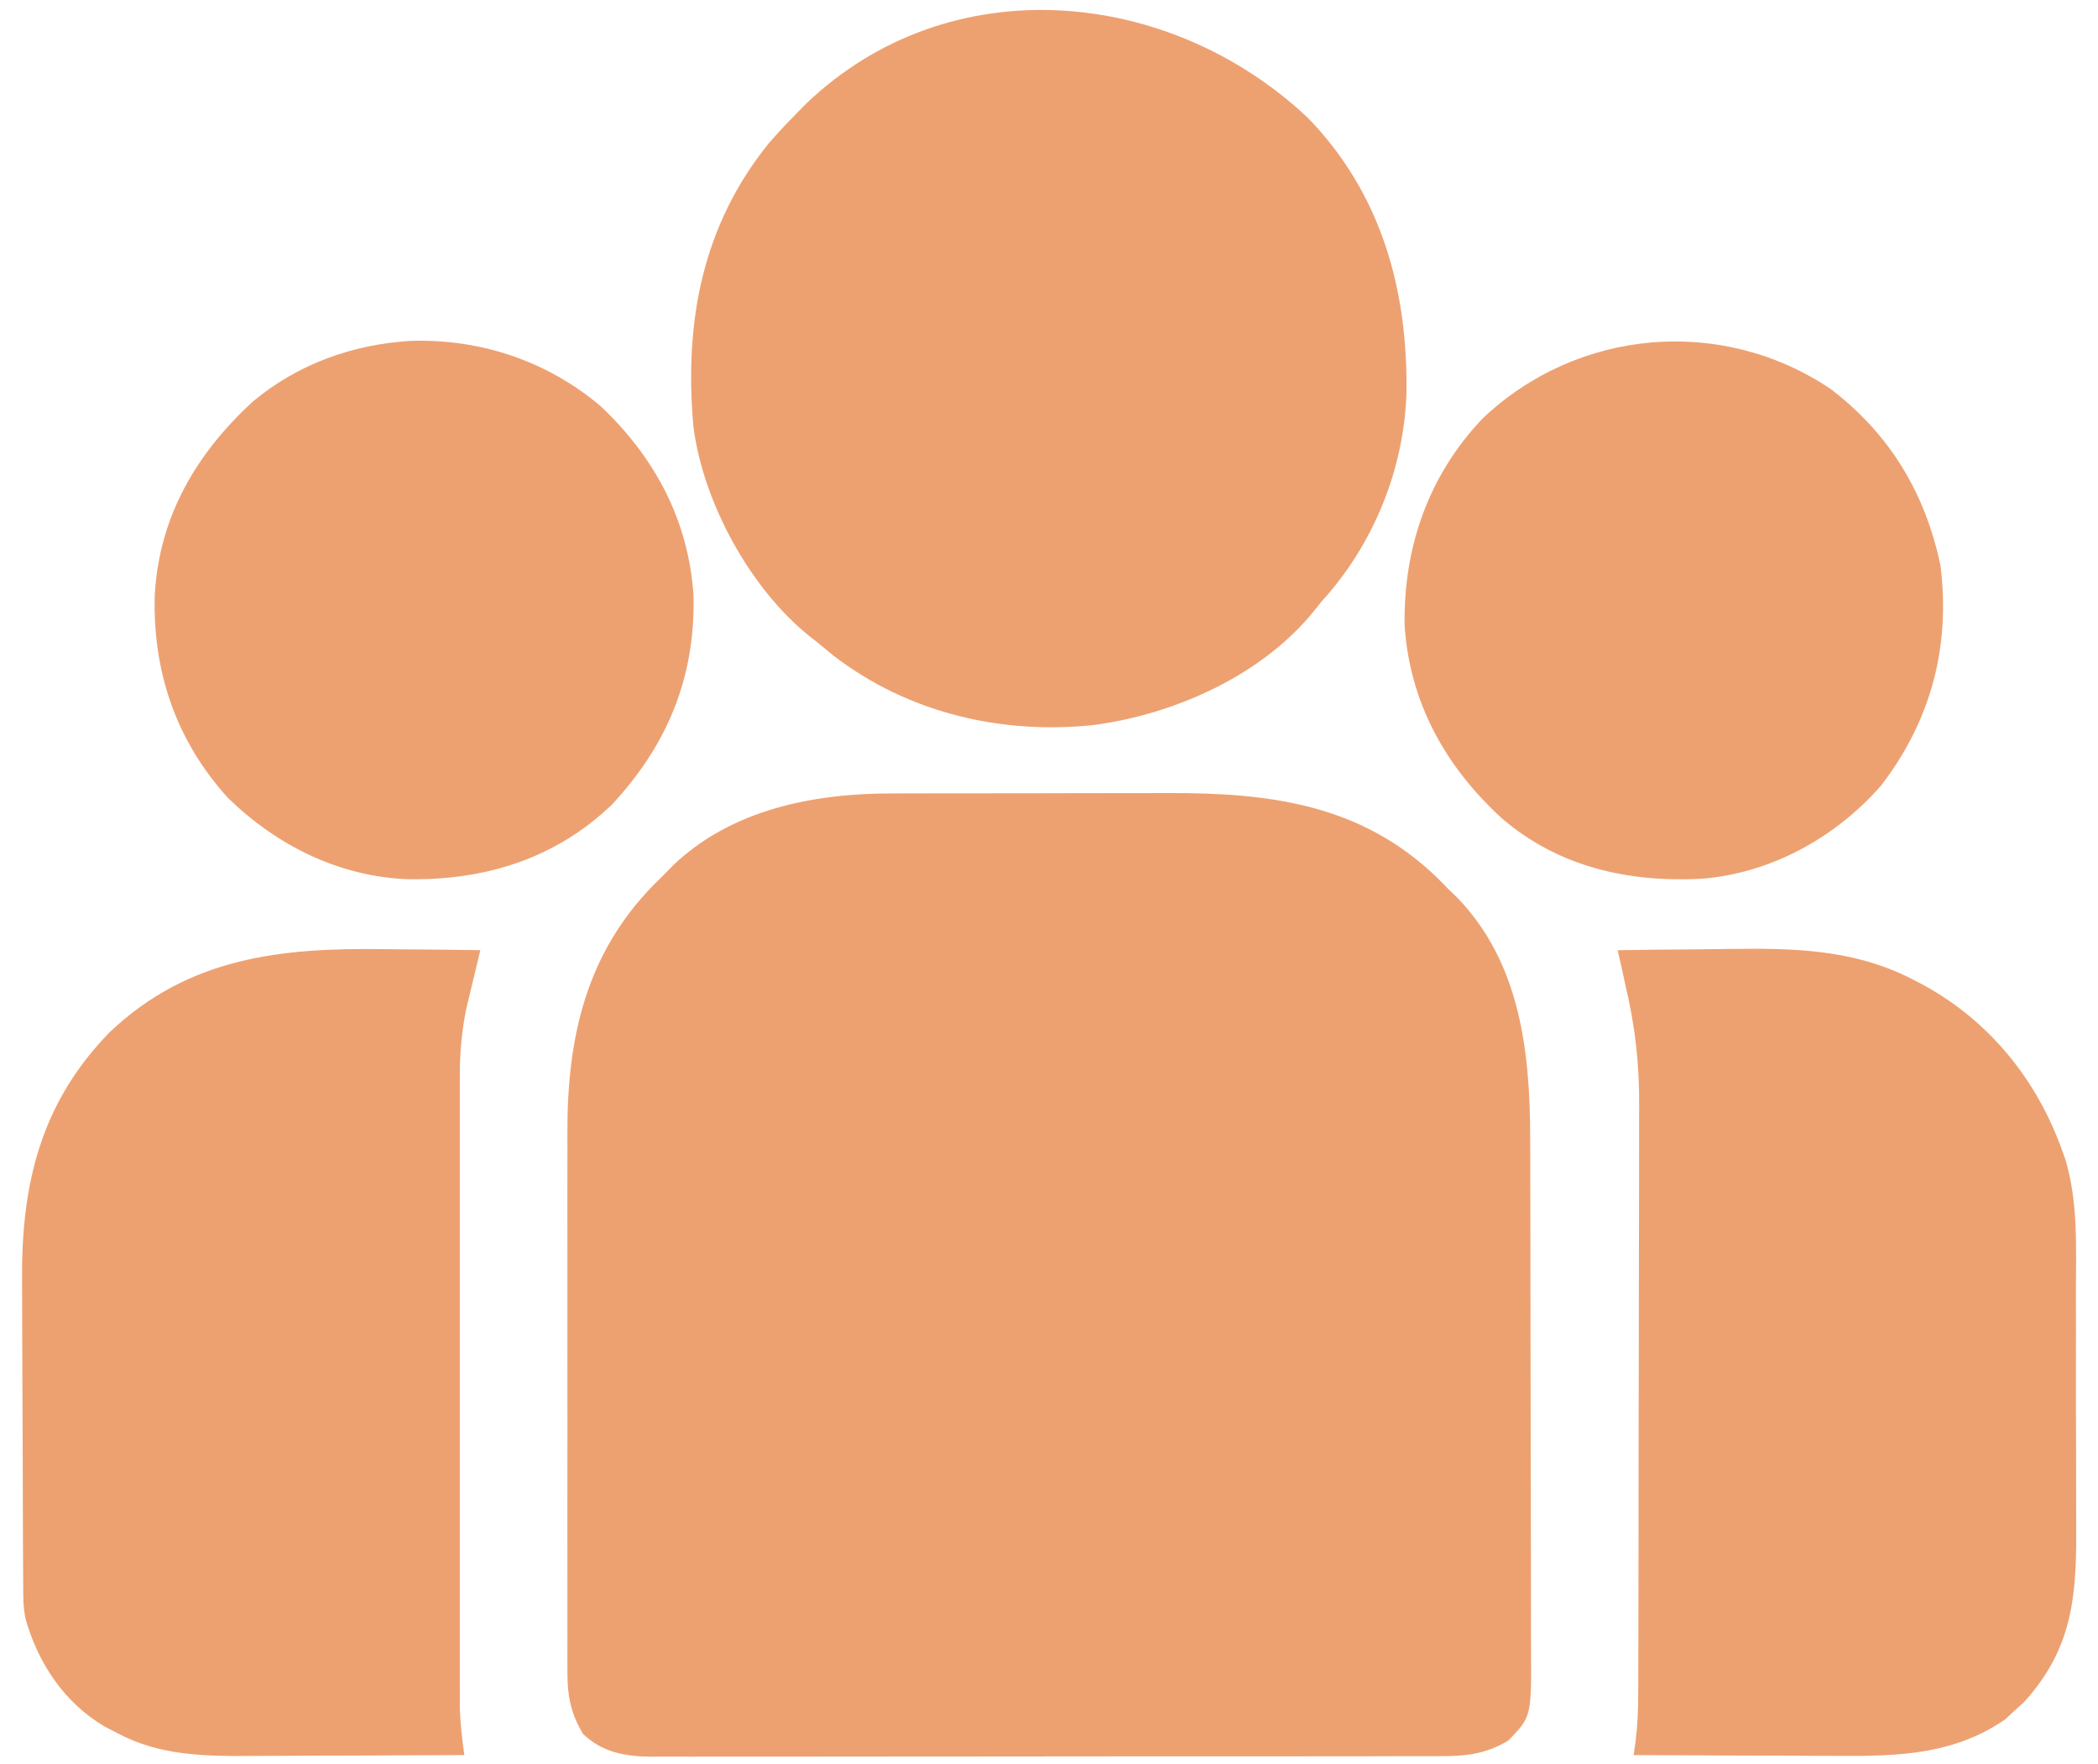 <svg width="88" height="74" viewBox="0 0 88 74" fill="none" xmlns="http://www.w3.org/2000/svg">
<g opacity="0.7" clip-path="url(#clip0_1090_2153)">
<path d="M37.415 33.28C37.572 33.28 37.729 33.279 37.891 33.279C38.406 33.277 38.92 33.277 39.435 33.276C39.797 33.276 40.158 33.275 40.519 33.275C41.275 33.274 42.031 33.273 42.787 33.274C43.751 33.274 44.714 33.271 45.677 33.268C46.423 33.267 47.169 33.266 47.915 33.266C48.27 33.266 48.625 33.265 48.98 33.264C53.277 33.25 57.147 33.733 60.352 36.886C60.499 37.035 60.646 37.183 60.797 37.336C60.909 37.444 61.021 37.553 61.137 37.665C63.779 40.409 64.181 44.148 64.183 47.771C64.184 48.025 64.185 48.28 64.186 48.534C64.188 49.222 64.189 49.909 64.19 50.597C64.191 51.027 64.191 51.457 64.192 51.887C64.194 53.235 64.196 54.583 64.197 55.931C64.197 57.483 64.2 59.035 64.205 60.588C64.209 61.791 64.21 62.993 64.211 64.196C64.211 64.914 64.212 65.631 64.215 66.348C64.218 67.022 64.218 67.697 64.216 68.371C64.216 68.618 64.217 68.865 64.219 69.111C64.237 72.009 64.237 72.009 63.264 73.008C62.3 73.591 61.435 73.666 60.341 73.661C60.195 73.662 60.05 73.662 59.9 73.663C59.414 73.665 58.929 73.664 58.443 73.663C58.094 73.664 57.745 73.665 57.397 73.666C56.45 73.668 55.503 73.668 54.556 73.668C53.766 73.668 52.975 73.668 52.184 73.669C50.319 73.671 48.454 73.671 46.589 73.67C44.665 73.669 42.741 73.671 40.818 73.675C39.165 73.678 37.513 73.679 35.861 73.678C34.874 73.678 33.888 73.678 32.901 73.681C31.974 73.683 31.046 73.683 30.118 73.68C29.778 73.68 29.438 73.68 29.097 73.682C28.632 73.683 28.167 73.682 27.702 73.68C27.568 73.681 27.434 73.683 27.296 73.684C26.225 73.674 25.248 73.499 24.453 72.725C23.948 71.89 23.802 71.14 23.801 70.172C23.8 69.955 23.799 69.738 23.798 69.514C23.799 69.276 23.8 69.037 23.8 68.799C23.8 68.546 23.799 68.293 23.799 68.04C23.797 67.355 23.798 66.669 23.799 65.984C23.8 65.264 23.799 64.544 23.798 63.825C23.798 62.615 23.798 61.405 23.8 60.195C23.802 58.802 23.801 57.408 23.799 56.015C23.798 54.815 23.798 53.615 23.799 52.415C23.799 51.7 23.799 50.985 23.798 50.27C23.797 49.596 23.798 48.922 23.8 48.248C23.8 48.003 23.8 47.757 23.799 47.512C23.788 43.544 24.576 40.005 27.426 37.109C27.648 36.889 27.648 36.889 27.875 36.664C27.984 36.552 28.092 36.44 28.204 36.324C30.669 33.95 34.115 33.279 37.415 33.28Z" fill="#E67935"/>
<path d="M54.865 4.949C57.944 8.126 59.053 12.155 58.994 16.482C58.894 19.695 57.594 22.87 55.422 25.242C55.34 25.346 55.258 25.449 55.173 25.556C52.988 28.31 49.289 29.96 45.872 30.411C41.999 30.821 38.091 29.902 34.972 27.51C34.733 27.315 34.495 27.119 34.258 26.922C34.156 26.843 34.055 26.764 33.95 26.682C31.463 24.689 29.482 21.058 29.084 17.883C28.695 13.519 29.45 9.46 32.257 5.997C32.632 5.567 33.018 5.156 33.418 4.75C33.546 4.62 33.673 4.49 33.805 4.356C39.845 -1.426 49.076 -0.512 54.865 4.949Z" fill="#E67935"/>
<path d="M67.852 39.855C68.998 39.838 70.145 39.827 71.292 39.819C71.681 39.815 72.07 39.811 72.459 39.805C75.218 39.764 77.813 39.803 80.313 41.126C80.422 41.182 80.532 41.239 80.645 41.298C83.433 42.81 85.43 45.275 86.496 48.254C86.54 48.376 86.584 48.498 86.629 48.623C87.173 50.439 87.076 52.308 87.073 54.186C87.074 54.566 87.075 54.947 87.076 55.328C87.077 56.122 87.077 56.917 87.075 57.712C87.073 58.727 87.076 59.741 87.081 60.756C87.084 61.541 87.084 62.326 87.083 63.111C87.083 63.484 87.084 63.858 87.086 64.233C87.1 67.074 86.878 69.22 84.89 71.402C84.755 71.523 84.62 71.645 84.481 71.769C84.304 71.936 84.304 71.936 84.124 72.106C81.986 73.593 79.64 73.669 77.119 73.65C76.869 73.649 76.62 73.649 76.37 73.648C75.721 73.647 75.072 73.644 74.422 73.64C73.757 73.637 73.091 73.635 72.425 73.634C71.125 73.63 69.824 73.624 68.523 73.617C68.551 73.421 68.578 73.224 68.606 73.022C68.688 72.362 68.713 71.716 68.715 71.051C68.716 70.936 68.716 70.82 68.716 70.702C68.718 70.32 68.718 69.937 68.719 69.555C68.719 69.279 68.72 69.004 68.721 68.728C68.723 67.981 68.724 67.235 68.725 66.488C68.725 66.02 68.726 65.553 68.727 65.085C68.729 63.619 68.731 62.153 68.731 60.687C68.732 59.001 68.735 57.315 68.74 55.628C68.744 54.321 68.745 53.014 68.746 51.706C68.746 50.927 68.747 50.148 68.75 49.369C68.753 48.635 68.753 47.901 68.751 47.167C68.751 46.9 68.752 46.633 68.754 46.365C68.764 44.63 68.588 43.058 68.188 41.367C68.121 41.063 68.054 40.758 67.988 40.454C67.943 40.256 67.898 40.059 67.852 39.855Z" fill="#E67935"/>
<path d="M16.117 39.813C16.509 39.817 16.902 39.82 17.294 39.823C18.246 39.83 19.197 39.841 20.148 39.855C20.078 40.144 20.078 40.144 20.007 40.439C19.946 40.696 19.884 40.953 19.823 41.21C19.792 41.336 19.762 41.462 19.73 41.593C19.685 41.78 19.685 41.78 19.64 41.971C19.599 42.142 19.599 42.142 19.557 42.315C19.367 43.246 19.288 44.148 19.287 45.097C19.287 45.213 19.287 45.329 19.286 45.448C19.286 45.834 19.286 46.219 19.287 46.605C19.287 46.882 19.286 47.16 19.286 47.438C19.285 48.19 19.285 48.942 19.286 49.694C19.286 50.482 19.286 51.27 19.286 52.059C19.285 53.382 19.286 54.706 19.287 56.03C19.288 57.558 19.287 59.087 19.286 60.615C19.285 61.93 19.285 63.244 19.286 64.558C19.286 65.342 19.286 66.126 19.286 66.91C19.285 67.648 19.285 68.385 19.286 69.123C19.287 69.393 19.287 69.663 19.286 69.933C19.286 70.302 19.286 70.672 19.287 71.042C19.287 71.249 19.287 71.455 19.287 71.668C19.31 72.329 19.386 72.963 19.477 73.617C18.044 73.625 16.611 73.631 15.179 73.635C14.514 73.636 13.848 73.639 13.183 73.642C12.539 73.646 11.896 73.648 11.252 73.649C11.008 73.65 10.764 73.651 10.52 73.653C8.581 73.667 6.702 73.638 4.958 72.714C4.672 72.567 4.672 72.567 4.381 72.416C2.709 71.427 1.615 69.79 1.078 67.93C0.997 67.559 0.977 67.229 0.975 66.85C0.974 66.707 0.973 66.564 0.972 66.417C0.971 66.261 0.971 66.106 0.97 65.946C0.969 65.781 0.968 65.616 0.967 65.447C0.964 64.901 0.962 64.355 0.96 63.809C0.959 63.622 0.959 63.434 0.958 63.242C0.954 62.25 0.952 61.258 0.95 60.266C0.948 59.247 0.943 58.228 0.936 57.209C0.932 56.421 0.93 55.633 0.93 54.845C0.929 54.47 0.927 54.095 0.924 53.719C0.892 49.678 1.699 46.269 4.6 43.296C7.908 40.157 11.769 39.748 16.117 39.813Z" fill="#E67935"/>
<path d="M76.806 16.329C79.278 18.224 80.76 20.694 81.392 23.72C81.822 27.124 80.989 30.237 78.895 32.958C76.984 35.138 74.272 36.634 71.359 36.86C68.289 37.02 65.346 36.358 62.975 34.307C60.622 32.145 59.123 29.452 58.915 26.224C58.869 22.958 59.912 19.949 62.182 17.558C66.181 13.762 72.239 13.245 76.806 16.329Z" fill="#E67935"/>
<path d="M17.232 14.297C20.153 14.208 22.942 15.137 25.185 17.029C27.461 19.173 28.877 21.817 29.088 24.959C29.177 28.401 27.99 31.259 25.66 33.756C23.282 36.032 20.322 36.933 17.093 36.878C14.212 36.761 11.622 35.472 9.566 33.473C7.392 31.082 6.404 28.182 6.491 24.98C6.664 21.685 8.23 19.016 10.622 16.829C12.515 15.258 14.799 14.445 17.232 14.297Z" fill="#E67935"/>
</g>
<defs>
<clipPath id="clip0_1090_2153">
<rect width="88" height="74" fill="white"/>
</clipPath>
</defs>
</svg>

